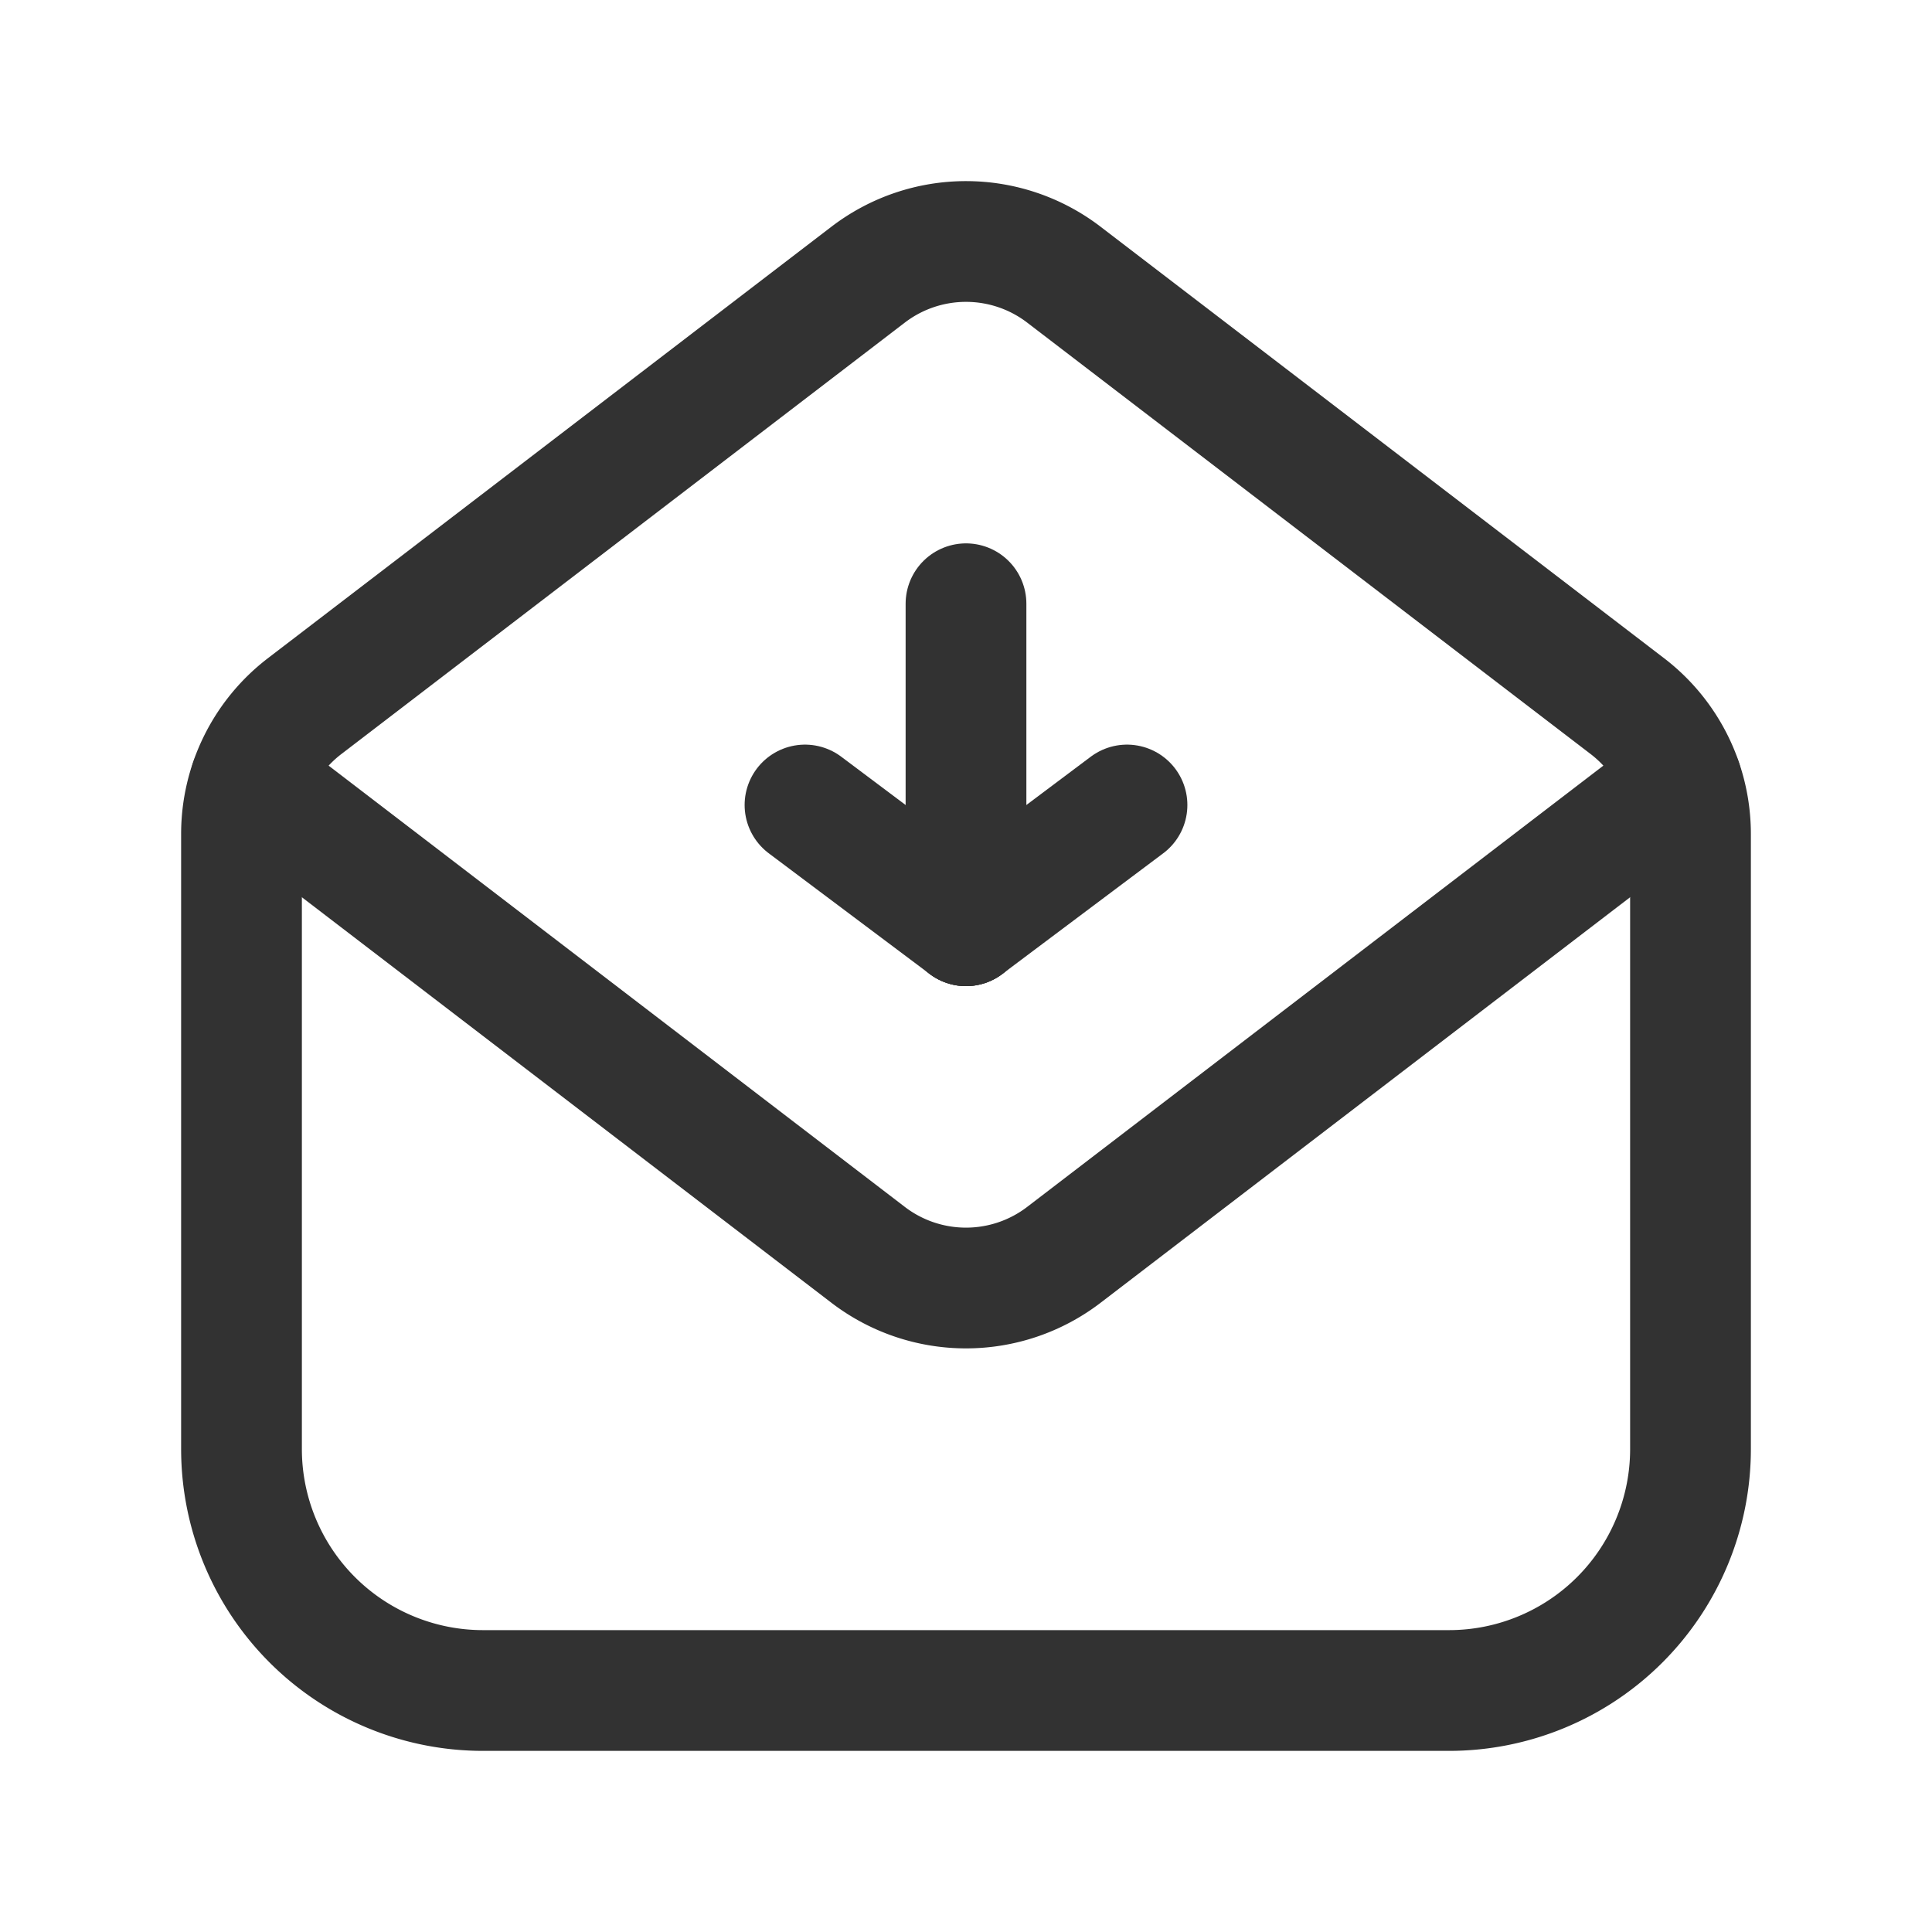 <svg id="Layer_3" data-name="Layer 3" xmlns="http://www.w3.org/2000/svg" viewBox="0 0 24 24"><path d="M0,0H24V24H0Z" fill="none"/><path d="M13.216,3.412l7,5.36A2,2,0,0,1,21,10.36L21,18a3,3,0,0,1-3,3H6a3,3,0,0,1-3-3V10.36a2,2,0,0,1,.784-1.588l7-5.36A2,2,0,0,1,13.216,3.412Z" fill="none" stroke="#323232" stroke-linecap="round" stroke-linejoin="round" stroke-width="1.5"/><path d="M20.89,9.711l-7.674,5.877a2,2,0,0,1-2.432,0L3.11,9.711" fill="none" stroke="#323232" stroke-linecap="round" stroke-linejoin="round" stroke-width="1.5"/><line x1="14" y1="10" x2="12" y2="11.5" fill="none" stroke="#323232" stroke-linecap="round" stroke-linejoin="round" stroke-width="1.5"/><line x1="10" y1="10" x2="12" y2="11.5" fill="none" stroke="#323232" stroke-linecap="round" stroke-linejoin="round" stroke-width="1.5"/><line x1="12" y1="7.5" x2="12" y2="11.5" fill="none" stroke="#323232" stroke-linecap="round" stroke-linejoin="round" stroke-width="1.5"/></svg>